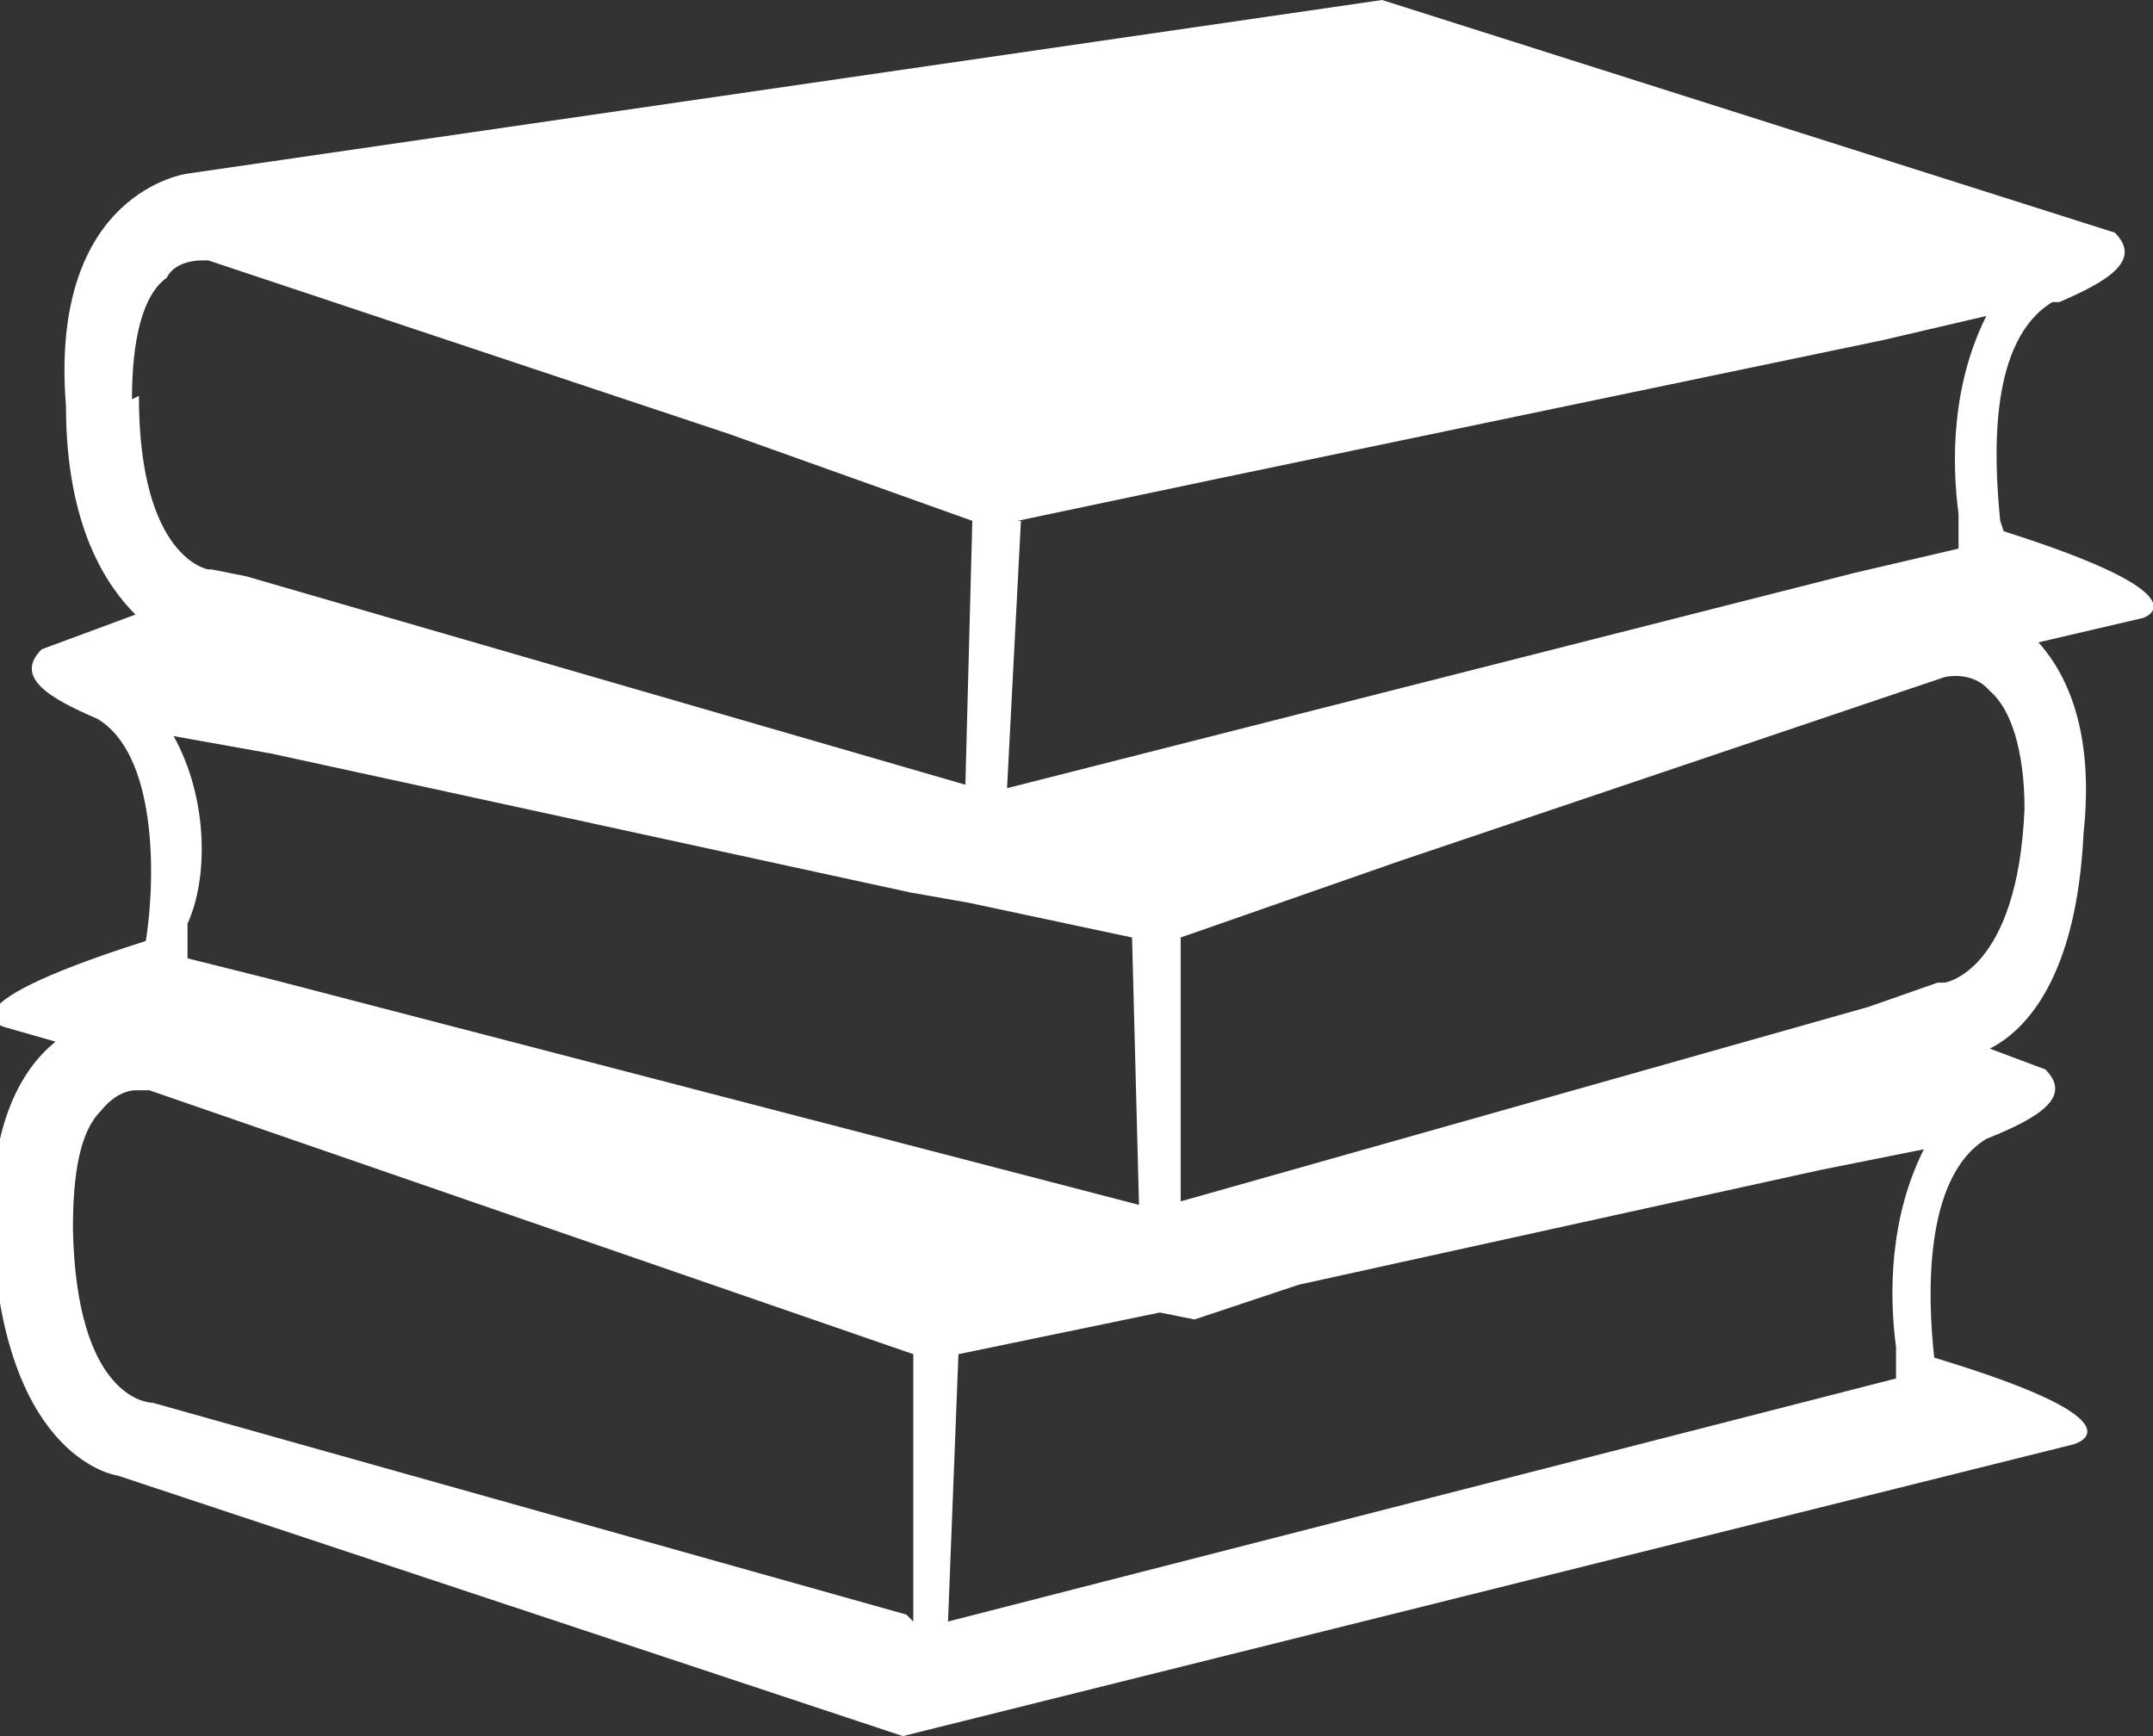 <svg xmlns="http://www.w3.org/2000/svg" viewBox="0 0 62 50"><rect x="0" y="0" width="62" height="50" fill="#333333" stroke="none"/><path d="M57.6 15c-.2-2-.3-5.2 1.5-6.3h.2c1.4-.6 2.4-1.2 1.6-2L39.8 0 5.4 5s-4 .5-3.5 6.7c0 3.5 1.2 5.2 2 6l-2.7 1c-.8.8.2 1.4 1.6 2 1.7 1 1.7 4.5 1.4 6.4-6.3 2-4 2.5-4 2.5l1.4.4c-1 .8-2 2.5-1.8 5.8.4 6.3 3.6 6.7 3.6 6.7L26 50l33.7-8.4s2.3-.6-4-2.5c-.2-1.8-.3-5.2 1.5-6.3 1.5-.6 2.5-1.2 1.7-2l-1.6-.6c1-.5 2.5-2 2.7-6.2.3-2.8-.4-4.5-1.3-5.5l3-.7s2-.6-4-2.5zm-28.3 0l5.7-1.2 19.2-4 3-.7c-1 2-1 4.2-.8 5.7v1l-3 .7L29 22.7l.4-7.7zM5 21.2l2.8.5 18.4 4 1.7.3 4.7 1 .2 7.7-25-6.5-2.4-.6v-1C6 25.3 6 23 5 21.2zm-1.2-9.7c0-1.7.3-3 1-3.5.2-.4.7-.5 1-.5H6l15 5L28 15l-.2 7.6-20.7-6-1-.2H6s-2-.3-2-5zm22.3 35L4.4 40.4c-.2 0-2.2-.2-2.3-5 0-1.6.2-2.8.8-3.4.4-.5.8-.6 1-.6h.4l22 7.6v7.7zm28.5-7.8v1l-27.3 7 .3-7.7 5.8-1.2 1 .2 3-1 15-3.3 3-.6c-1 2-1 4.2-.8 5.7zM56 28.3h-.2l-2 .7L34 34.6V27l6.3-2.2L56 19.5s.8-.2 1.3.4c.6.5 1 1.7 1 3.4-.2 4.7-2.3 5-2.3 5z" fill="#fff"/></svg>